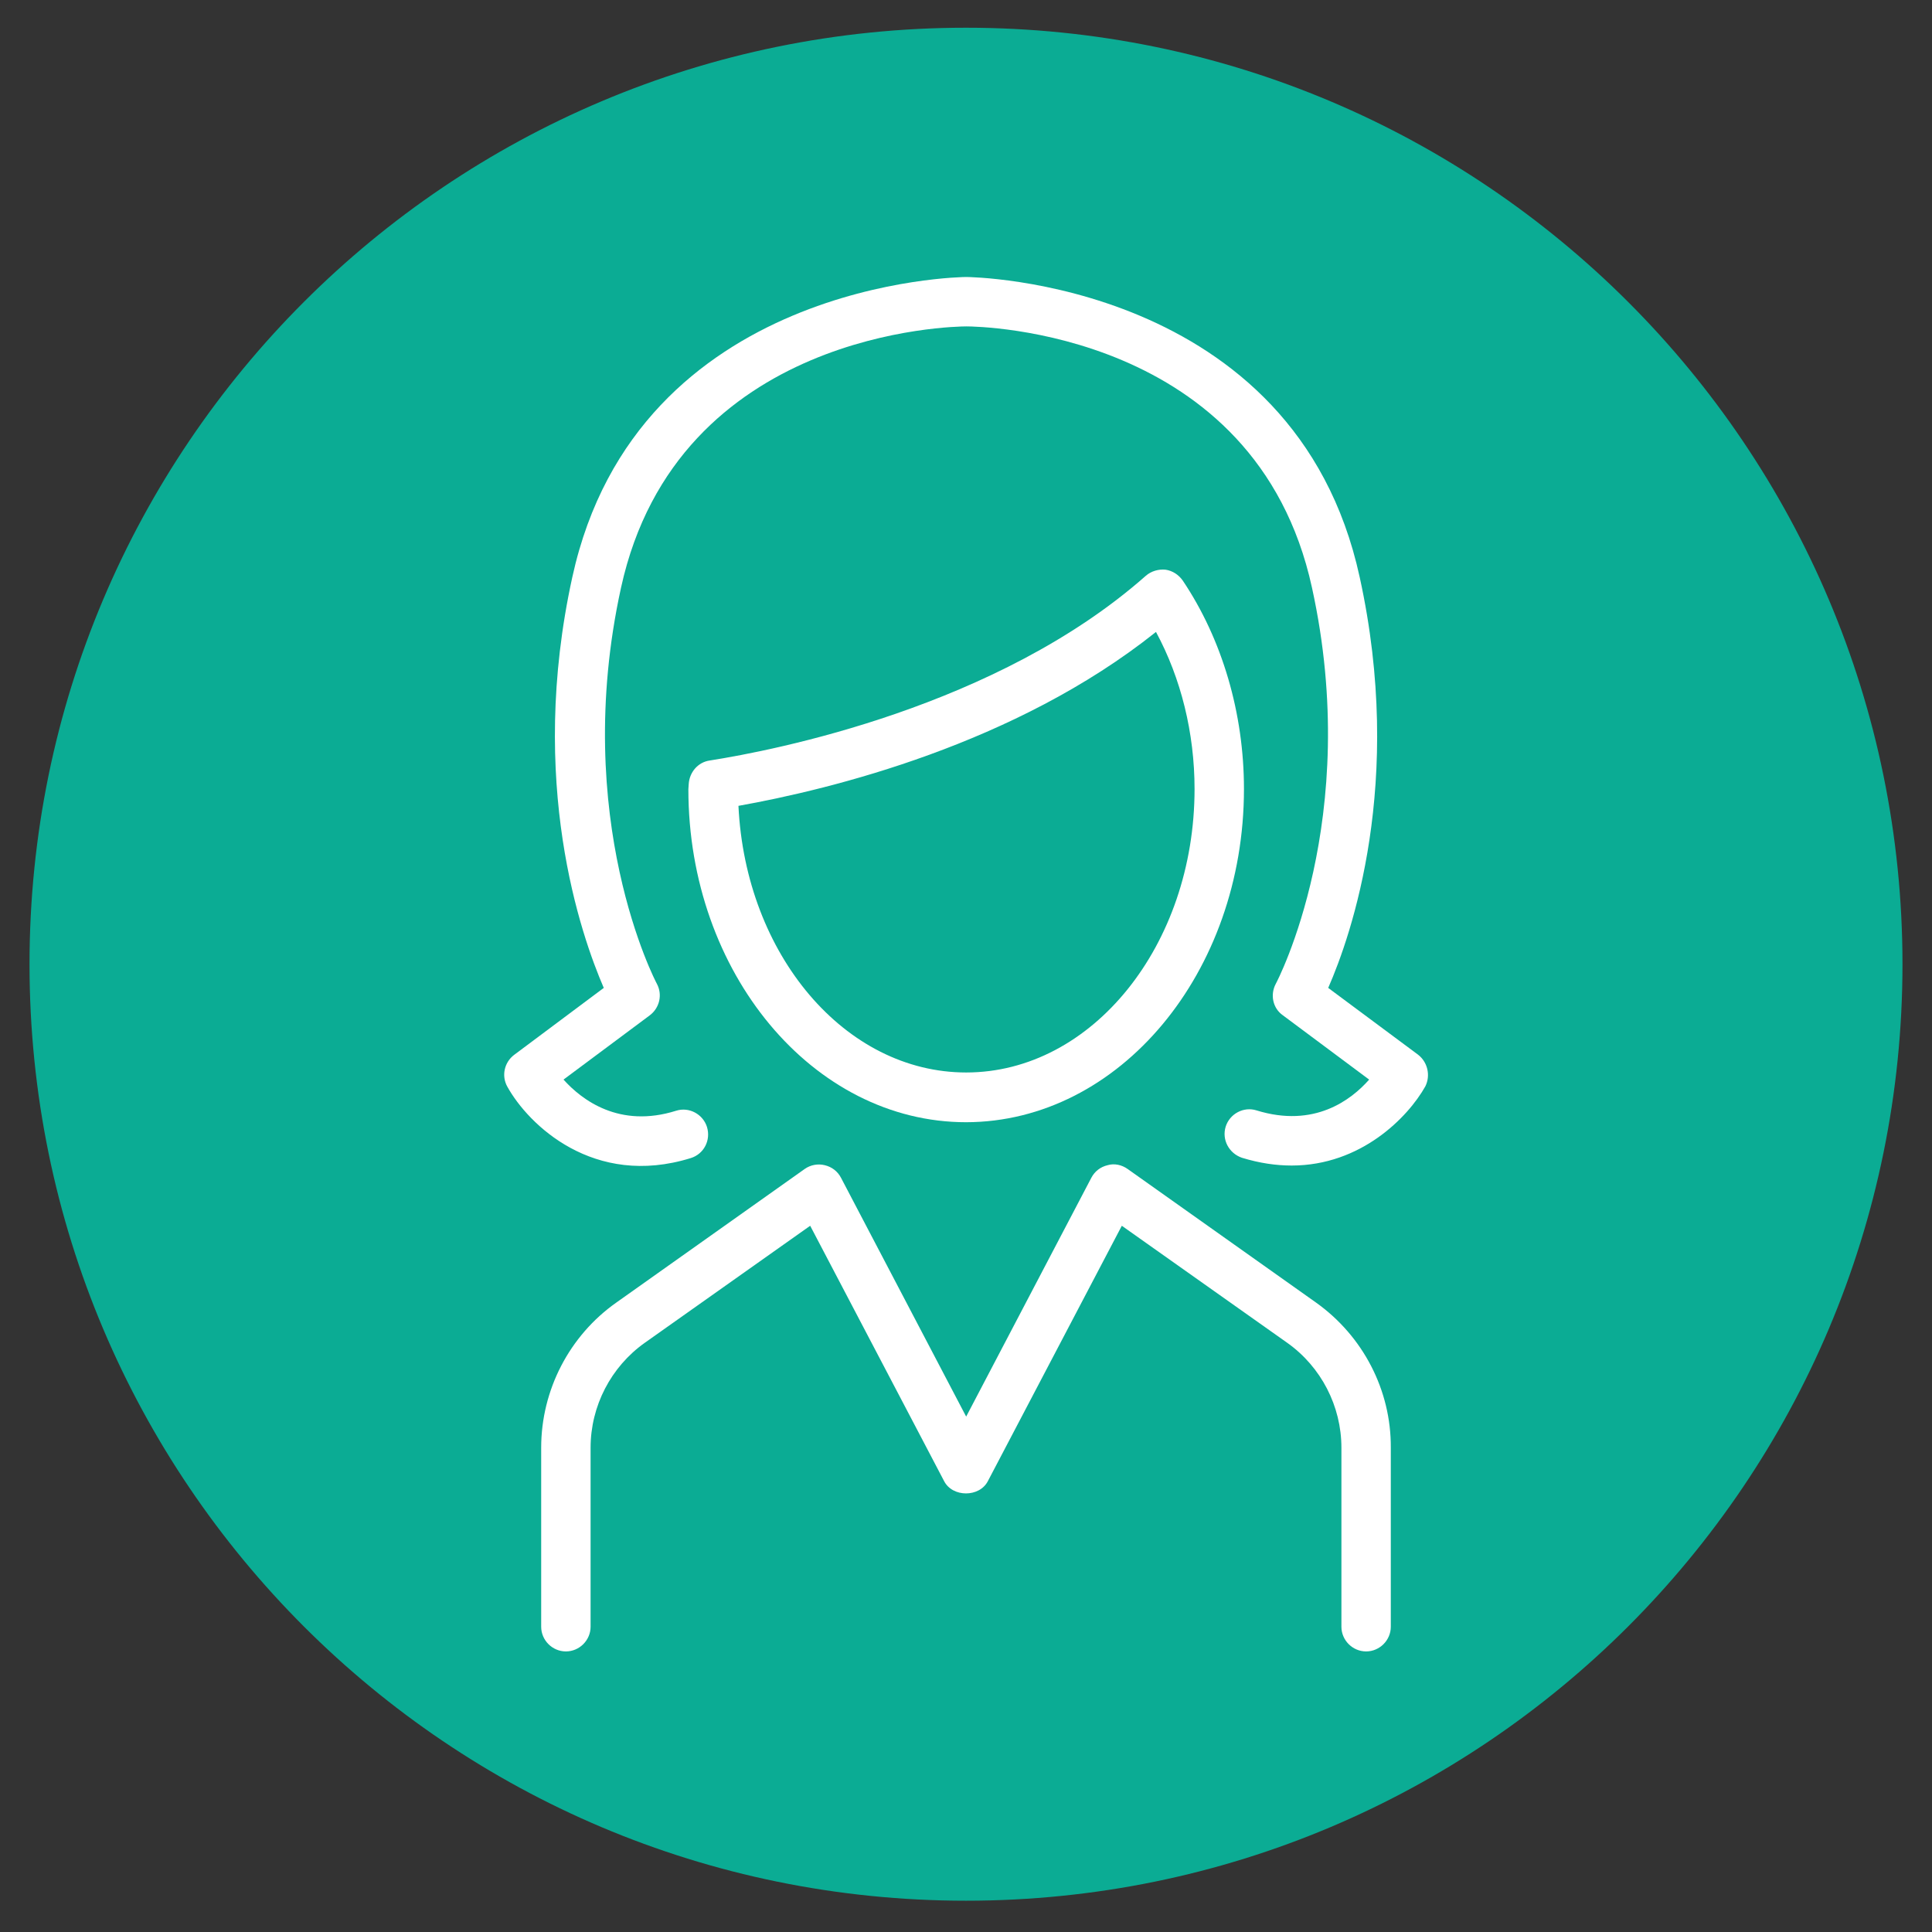 <svg xmlns="http://www.w3.org/2000/svg" xmlns:xlink="http://www.w3.org/1999/xlink" width="720" zoomAndPan="magnify" viewBox="0 0 540 540" height="720" preserveAspectRatio="xMidYMid meet" version="1.0"><rect x="0" y="0" width="540" height="540" fill="#333333" stroke="none"/><defs><clipPath id="f53b5c8c87"><path d="M 8.25 7.75 L 531.75 7.75 L 531.75 531.254 L 8.25 531.254 Z M 8.25 7.75 " clip-rule="nonzero"/></clipPath><clipPath id="6f79597f68"><path d="M 270 7.75 C 125.438 7.75 8.25 124.938 8.25 269.5 C 8.25 414.062 125.438 531.254 270 531.254 C 414.562 531.254 531.75 414.062 531.75 269.5 C 531.75 124.938 414.562 7.75 270 7.75 Z M 270 7.75 " clip-rule="nonzero"/></clipPath><clipPath id="e90f052a93"><path d="M 151 325 L 389 325 L 389 461.457 L 151 461.457 Z M 151 325 " clip-rule="nonzero"/></clipPath><clipPath id="8757ed9c3c"><path d="M 140.102 77.418 L 399.871 77.418 L 399.871 326 L 140.102 326 Z M 140.102 77.418 " clip-rule="nonzero"/></clipPath></defs><g clip-path="url(#f53b5c8c87)"><g clip-path="url(#6f79597f68)"><path fill="#0bac94" d="M 8.25 7.75 L 531.75 7.75 L 531.75 531.254 L 8.25 531.254 Z M 8.25 7.75 " fill-opacity="1" fill-rule="nonzero"/></g></g><g clip-path="url(#e90f052a93)"><path fill="#ffffff" d="M 367.836 364.074 L 315.156 326.719 C 313.551 325.582 311.469 325.109 309.578 325.676 C 307.59 326.148 305.984 327.379 305.039 329.176 L 270.047 395.945 L 235.055 329.176 C 234.109 327.379 232.5 326.148 230.516 325.676 C 228.625 325.203 226.543 325.582 224.934 326.719 L 172.258 364.074 C 159.113 373.34 151.262 388.566 151.262 404.645 L 151.262 454.676 C 151.262 458.457 154.383 461.578 158.168 461.578 C 161.949 461.578 165.07 458.457 165.07 454.676 L 165.07 404.645 C 165.07 393.012 170.746 382.043 180.203 375.328 L 226.449 342.605 L 263.898 414.008 C 266.262 418.547 273.734 418.547 276.098 414.008 L 313.551 342.605 L 359.797 375.328 C 369.254 382.043 374.93 393.012 374.93 404.645 L 374.93 454.676 C 374.93 458.457 378.047 461.578 381.832 461.578 C 385.613 461.578 388.734 458.457 388.734 454.676 L 388.734 404.645 C 388.832 388.566 380.98 373.438 367.836 364.074 Z M 367.836 364.074 " fill-opacity="1" fill-rule="nonzero"/></g><g clip-path="url(#8757ed9c3c)"><path fill="#ffffff" d="M 396.301 294.75 L 371.238 276.121 C 377.672 261.461 392.613 218.621 380.035 161.309 C 361.973 78.367 270.992 77.422 270.047 77.422 C 269.102 77.422 178.121 78.367 159.965 161.309 C 147.387 218.621 162.422 261.461 168.758 276.121 L 143.695 294.848 C 140.953 296.926 140.102 300.711 141.805 303.734 C 147.668 314.328 165.922 332.109 193.062 323.691 C 196.754 322.555 198.738 318.68 197.602 314.988 C 196.469 311.395 192.59 309.316 188.996 310.449 C 173.109 315.461 162.609 307.426 157.504 301.75 L 181.621 283.781 C 184.363 281.699 185.215 278.012 183.605 274.984 C 183.324 274.512 159.395 228.93 173.582 164.242 C 189.375 92.27 266.832 91.23 270.141 91.23 C 273.449 91.23 351 92.27 366.699 164.242 C 380.887 228.832 356.863 274.512 356.582 274.984 C 354.973 278.012 355.73 281.793 358.566 283.781 L 382.684 301.75 C 377.672 307.426 367.363 315.367 351.191 310.355 C 347.598 309.223 343.719 311.301 342.582 314.895 C 341.449 318.582 343.531 322.367 347.125 323.598 C 352.043 325.109 356.676 325.77 361.027 325.77 C 380.414 325.77 393.559 312.246 398.383 303.641 C 399.895 300.613 399.043 296.832 396.301 294.75 Z M 396.301 294.75 " fill-opacity="1" fill-rule="nonzero"/></g><path fill="#ffffff" d="M 347.691 220.512 C 347.691 199.422 341.637 178.711 330.574 162.254 C 329.438 160.648 327.734 159.512 325.75 159.227 C 323.859 159.039 321.777 159.605 320.266 160.93 C 278.746 197.625 216.422 209.73 198.359 212.566 C 195.051 213.039 192.684 215.879 192.496 219.188 C 192.496 219.281 192.402 220.512 192.402 220.605 C 192.402 271.863 227.203 313.664 270.047 313.664 C 312.887 313.57 347.691 271.863 347.691 220.512 Z M 206.398 225.238 C 232.312 220.605 283.758 208.027 323.102 176.629 C 330.102 189.586 333.883 204.906 333.883 220.512 C 333.883 264.203 305.227 299.762 270.047 299.762 C 236.188 299.762 208.383 266.852 206.398 225.238 Z M 206.398 225.238 " fill-opacity="1" fill-rule="nonzero"/><path fill="#ffffff" d="M 340.785 407.766 L 315.062 407.766 C 311.281 407.766 308.16 410.887 308.16 414.668 C 308.16 418.453 311.281 421.574 315.062 421.574 L 340.785 421.574 C 344.57 421.574 347.691 418.453 347.691 414.668 C 347.691 410.887 344.57 407.766 340.785 407.766 Z M 340.785 407.766 " fill-opacity="1" fill-rule="nonzero"/><path stroke-linecap="butt" transform="matrix(0.749, -0, 0, 0.749, 307.747, 400.079)" fill="none" stroke-linejoin="miter" d="M -0.002 16.498 L 64.78 16.498 " stroke="#0bac94" stroke-width="33" stroke-opacity="1" stroke-miterlimit="4"/></svg>